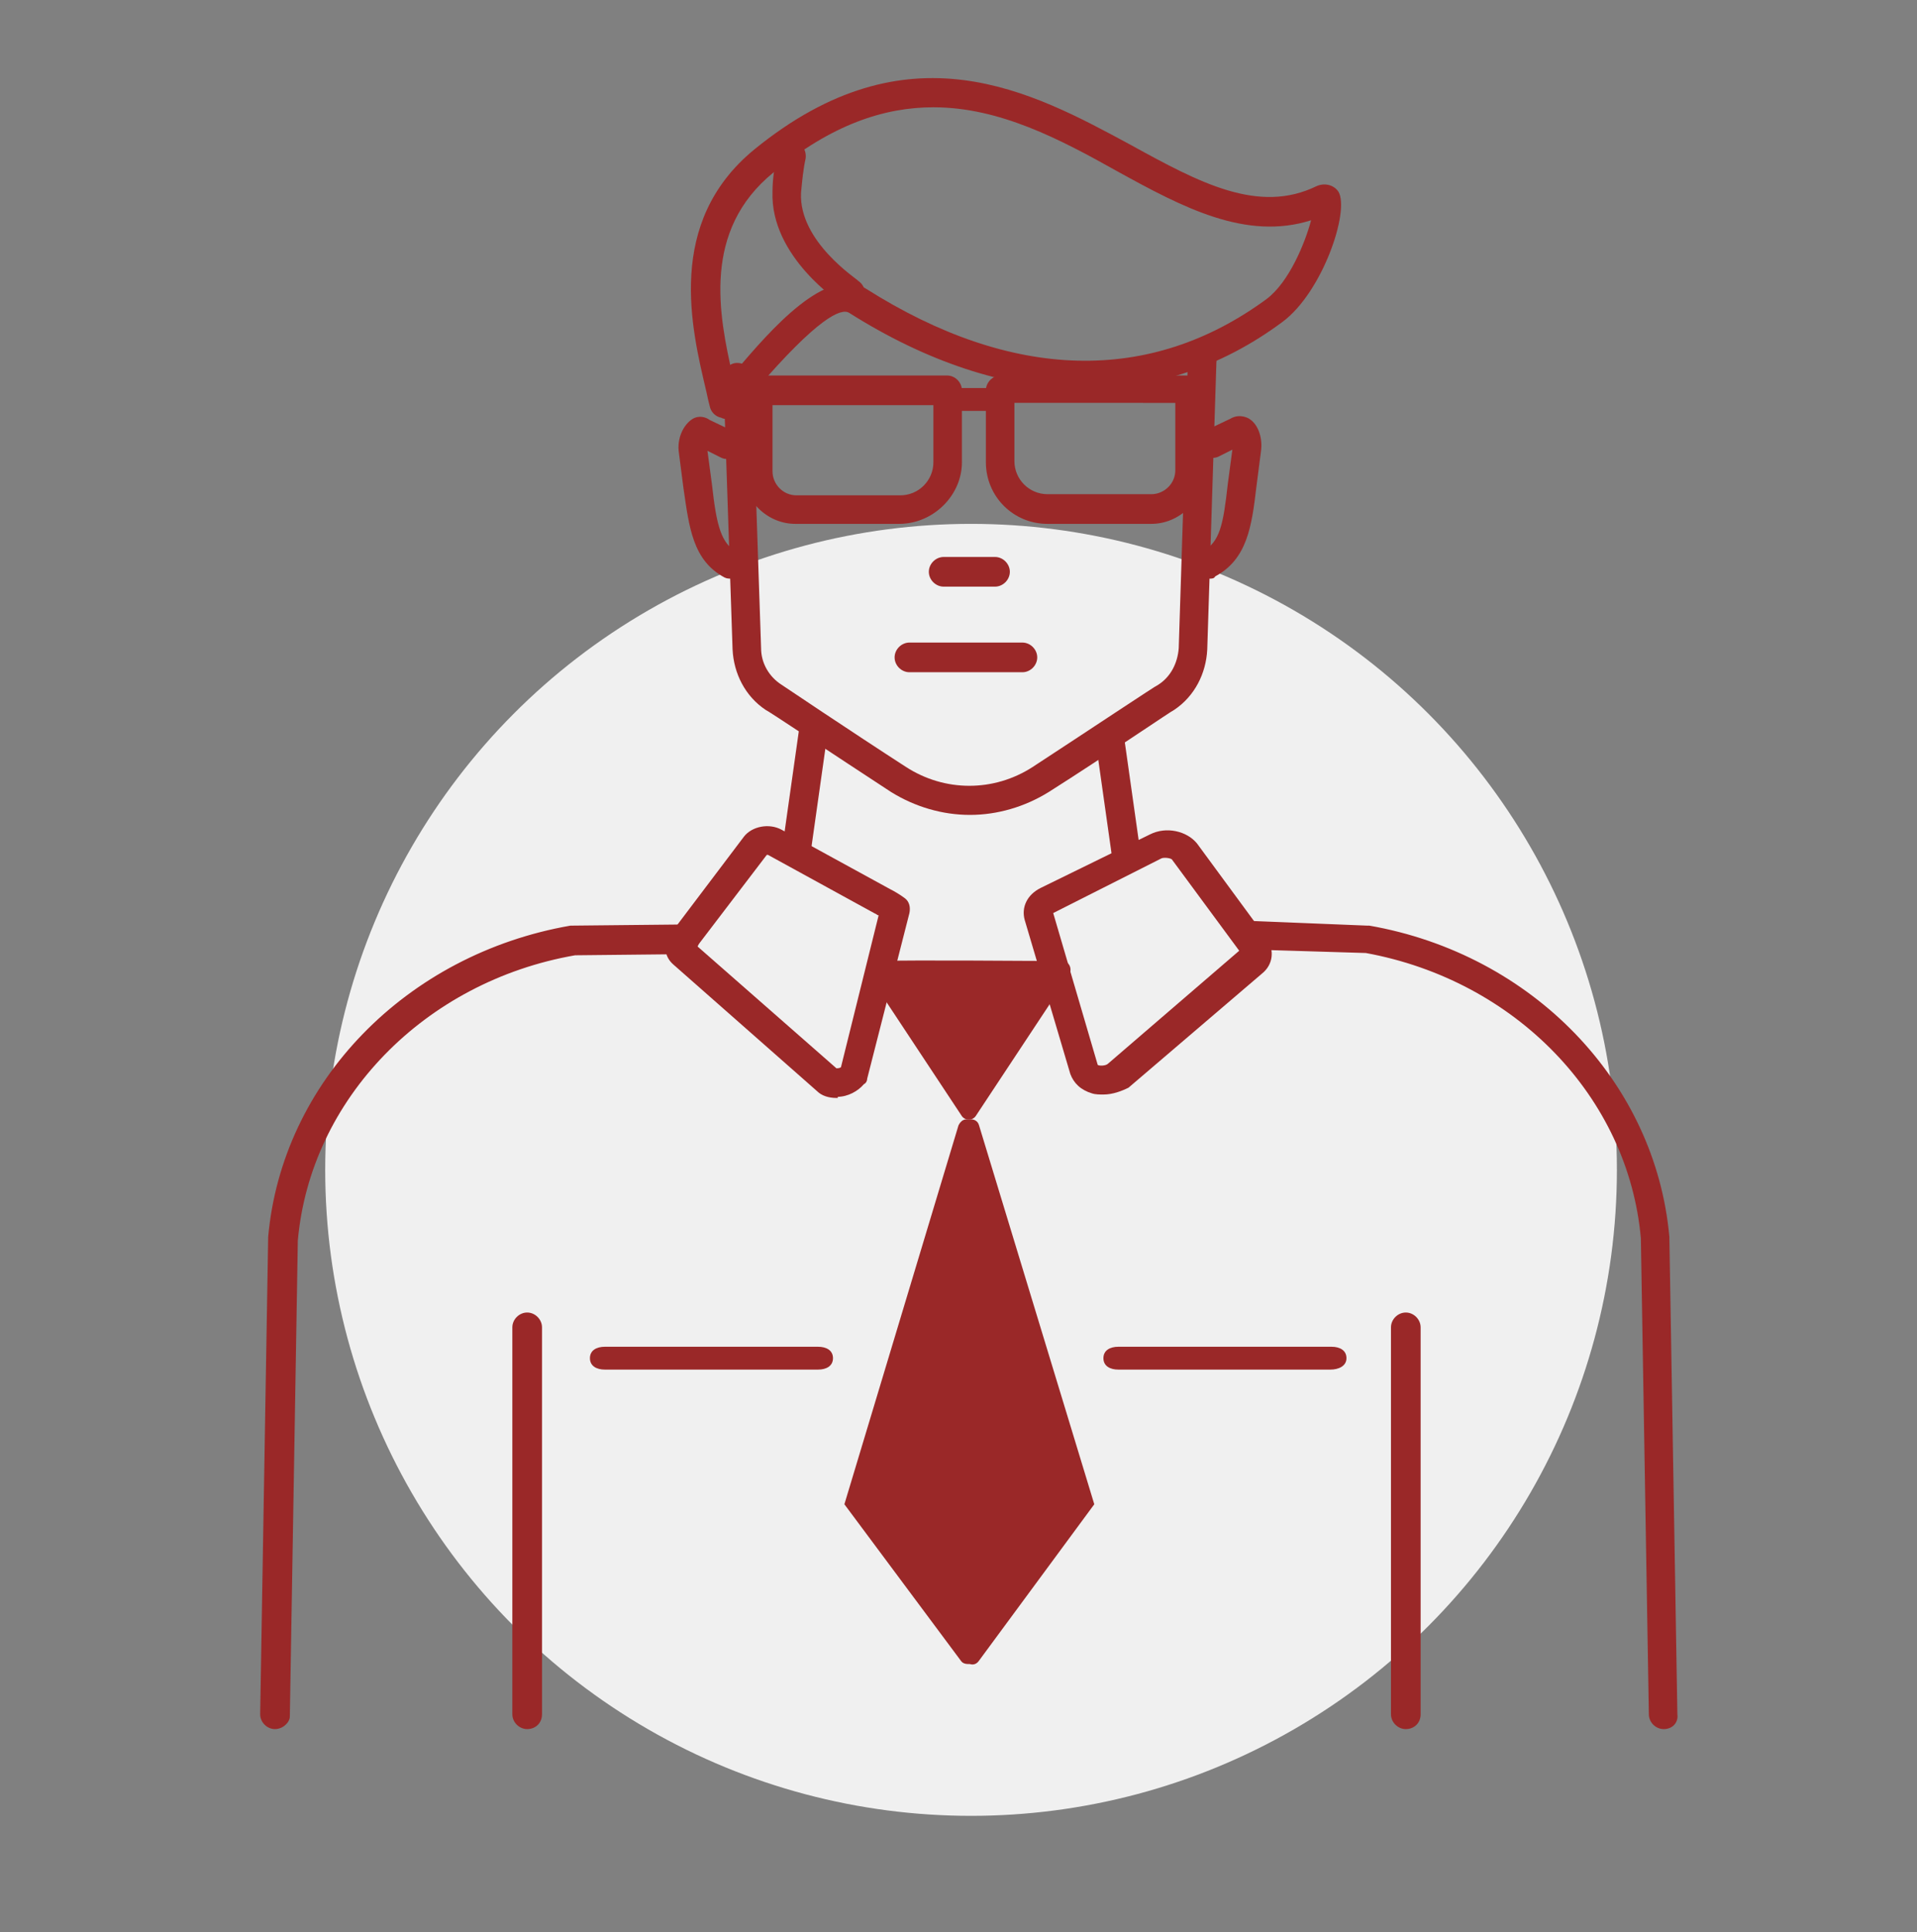<svg id="Layer_1" xmlns="http://www.w3.org/2000/svg" viewBox="0 0 168 169.3"><rect x="0" y="0" width="168" height="169.3" fill="#808080" stroke="none"/><style>.st1{fill:#9a2828}</style><circle cx="85.1" cy="102.5" r="56.6" fill="#f0f0f0"/><path class="st1" d="M73.3 96.2c-.7 0-1.3-.2-1.7-.6L59 84.5c-.8-.7-.9-1.8-.3-2.6l6.5-8.6c.7-.9 2.2-1.2 3.3-.6l9.5 5.2c.4.2.9.5 1.3.8.4.3.5.8.4 1.3L76 94.5c0 .2-.1.4-.3.5-.5.6-1.4 1.1-2.3 1.1.1.1 0 .1-.1.1zM61.1 82.9l12.2 10.7c.1 0 .3 0 .4-.1L77 80.2c-.1 0-.2-.1-.2-.1l-.2-.1-9.3-5.1h-.1l-6.1 8zm-1.4-.3zM96.7 95.9c-.3 0-.7 0-1-.1-1-.3-1.6-.9-1.9-1.7l-4-13.5c-.3-1.1.2-2.2 1.4-2.8l9.6-4.7c1.4-.7 3.2-.3 4.1.8l6.1 8.3c.7 1 .6 2.3-.4 3.1l-11.7 10c-.6.3-1.4.6-2.2.6zM92.3 80l3.9 13.3c.1.1.7.1.9-.1l11.5-9.9-5.9-8c-.1-.1-.6-.2-.9-.1L92.3 80zm16.6 3.6z"/><path class="st1" d="M24.1 151.5c-.7 0-1.3-.6-1.3-1.3l.7-41.7v-.1C24.7 94.8 35.6 83.6 50 81.1h.2L60 81c.7 0 1.3.6 1.3 1.3 0 .7-.6 1.3-1.3 1.3l-9.6.1c-13.2 2.3-23.2 12.6-24.3 25l-.7 41.7c0 .5-.6 1.1-1.3 1.1zM145.8 151.5c-.7 0-1.3-.6-1.3-1.3l-.7-41.7c-1.1-12.4-11-22.6-24.1-25l-9.9-.3c-.7 0-1.3-.6-1.2-1.3 0-.7.6-1.3 1.3-1.2l9.9.4h.2c14.3 2.5 25.1 13.7 26.3 27.3v.1l.7 41.7c.1.7-.4 1.3-1.2 1.3.1 0 .1 0 0 0zM46.2 151.5c-.7 0-1.3-.6-1.3-1.3v-33.9c0-.7.6-1.3 1.3-1.3.7 0 1.3.6 1.3 1.3v33.9c0 .8-.6 1.3-1.3 1.3zM123.2 151.5c-.7 0-1.3-.6-1.3-1.3v-33.9c0-.7.6-1.3 1.3-1.3s1.3.6 1.3 1.3v33.9c0 .8-.6 1.3-1.3 1.3zM89.6 58.9h-9.9c-.7 0-1.3-.6-1.3-1.3s.6-1.3 1.3-1.3h9.9c.7 0 1.3.6 1.3 1.3s-.6 1.3-1.3 1.3zM87.2 51.4h-4.5c-.7 0-1.3-.6-1.3-1.3 0-.7.6-1.3 1.3-1.3h4.5c.7 0 1.3.6 1.3 1.3 0 .7-.6 1.3-1.3 1.3zM106 50.7c-.5 0-.9-.2-1.1-.7-.3-.6-.1-1.4.5-1.7 1.5-.8 1.8-2.3 2.2-5.9l.4-3-1.2.6c-.6.3-1.4 0-1.7-.6-.3-.6 0-1.4.6-1.7l2.1-1c.5-.3 1-.3 1.5-.1.9.4 1.4 1.7 1.2 3l-.4 3.1c-.4 3.4-.8 6.3-3.6 7.8-.1.2-.3.2-.5.2zM64.1 50.7c-.2 0-.4 0-.6-.1-2.8-1.5-3.1-4.4-3.6-7.8l-.4-3.1c-.2-1.3.4-2.5 1.2-3 .5-.3 1.1-.2 1.5.1l2.1 1c.6.3.9 1.1.6 1.7-.3.6-1.1.9-1.7.6l-1.2-.6.4 3c.4 3.6.8 5.1 2.2 5.9.6.3.9 1.1.5 1.7-.1.4-.6.6-1 .6zM69.9 75.4h-.2c-.7-.1-1.2-.7-1.1-1.4l1.5-10.6c.1-.7.8-1.2 1.4-1.1.7.1 1.2.7 1.1 1.4l-1.5 10.6c0 .6-.6 1.1-1.2 1.1zM98.8 76.5c-.6 0-1.2-.5-1.3-1.1L96 64.8c-.1-.7.4-1.3 1.1-1.4.7-.1 1.3.4 1.4 1.1l1.5 10.6c.1.7-.4 1.3-1.1 1.4h-.1zM76.7 84.2c4-.1 12.8 0 16.4 0 .6 0 .9.7.6 1.2l-8.2 12.4c-.3.4-.9.4-1.2 0l-8.2-12.4c-.3-.6 0-1.2.6-1.2z"/><path class="st1" d="M95.9 131.8L85.8 98.6c-.1-.4-.5-.6-.9-.5-.4-.1-.7.1-.9.5l-10 33.2 10.2 13.7c.2.3.5.3.8.3.3.1.6 0 .8-.3l10.1-13.7zM63.6 36.7c-.1 0-.2 0-.4-.1-.5-.1-.9-.5-1-1-.1-.4-.2-.8-.3-1.3-1.3-5.5-3.6-14.8 4.2-21.2 13.5-11 24.3-5.1 33-.4 6 3.3 11.2 6.1 16.3 3.6.7-.3 1.5-.1 1.9.5 1 1.7-1.4 8.8-4.9 11.4-10.9 8.1-24.4 7.8-38-.8-.7-.4-2.7.4-8.2 6.8-1.4 1.8-1.9 2.5-2.6 2.5zM81.8 9.4c-4.3 0-8.9 1.5-14 5.7-6.3 5.1-4.8 12.5-3.6 17.8.1-.1.2-.2.2-.3 3.2-3.8 8.1-9.4 11.5-7.3 12.8 8.1 24.9 8.4 35.1.9 2-1.5 3.4-5 3.9-6.9-5.7 1.8-11.2-1.1-17-4.3-5-2.8-10.3-5.6-16.1-5.6z"/><path class="st1" d="M85 71.4c-2.4 0-4.8-.7-6.9-2-4.9-3.2-10.9-7.2-11-7.2-1.8-1.2-2.8-3.2-2.9-5.3l-.8-23.8c0-.7.5-1.3 1.2-1.3s1.2.5 1.3 1.2l.8 23.8c0 1.3.7 2.5 1.8 3.2 0 0 6.1 4.1 10.9 7.2 3.4 2.2 7.7 2.2 11.1 0 4.9-3.2 10.9-7.2 11-7.2 1.1-.7 1.7-1.9 1.8-3.2l.8-25.1c0-.7.6-1.3 1.3-1.2.7 0 1.3.6 1.2 1.3l-.8 25.1c-.1 2.1-1.1 4.1-2.9 5.3-.1 0-6.1 4.1-11 7.2-2.1 1.3-4.5 2-6.9 2z"/><path class="st1" d="M78.8 45.9h-9.1c-2.5 0-4.6-2.1-4.6-4.6v-7.1c0-.7.6-1.3 1.3-1.3H83c.7 0 1.3.6 1.3 1.3v6.3c0 2.9-2.5 5.4-5.5 5.4zM67.7 35.4v5.9c0 1.1.9 2.1 2.1 2.1h9.1c1.6 0 2.9-1.3 2.9-2.9v-5H67.7zM100.9 45.9h-9.1c-3 0-5.4-2.4-5.4-5.4v-6.3c0-.7.6-1.3 1.3-1.3h16.6c.7 0 1.3.6 1.3 1.3v7.1c-.1 2.5-2.2 4.6-4.7 4.6zm-12-10.5v5c0 1.6 1.3 2.9 2.9 2.9h9.1c1.1 0 2.1-.9 2.1-2.1v-5.9H88.9zM74.6 26.9c-.2 0-.5-.1-.7-.2-.3-.2-6.4-4.2-6.2-9.9 0-1.2.2-2.3.4-3.4.1-.7.8-1.1 1.5-1 .7.1 1.1.8 1 1.5-.2.9-.3 1.9-.4 3-.2 4.3 5 7.6 5 7.7.6.4.8 1.2.4 1.8-.1.2-.6.5-1 .5zM116.6 120H98c-.7 0-1.3-.3-1.3-1s.6-1 1.3-1h18.7c.7 0 1.3.3 1.3 1s-.7 1-1.4 1z"/><g><path class="st1" d="M71.7 120H53c-.7 0-1.3-.3-1.3-1s.6-1 1.3-1h18.7c.7 0 1.3.3 1.3 1s-.6 1-1.3 1z"/></g><g><path class="st1" d="M86.9 36h-3.4c-.7 0-1.3-.3-1.3-1s.6-1 1.3-1h3.4c.7 0 1.3.3 1.3 1s-.6 1-1.3 1z"/></g></svg>